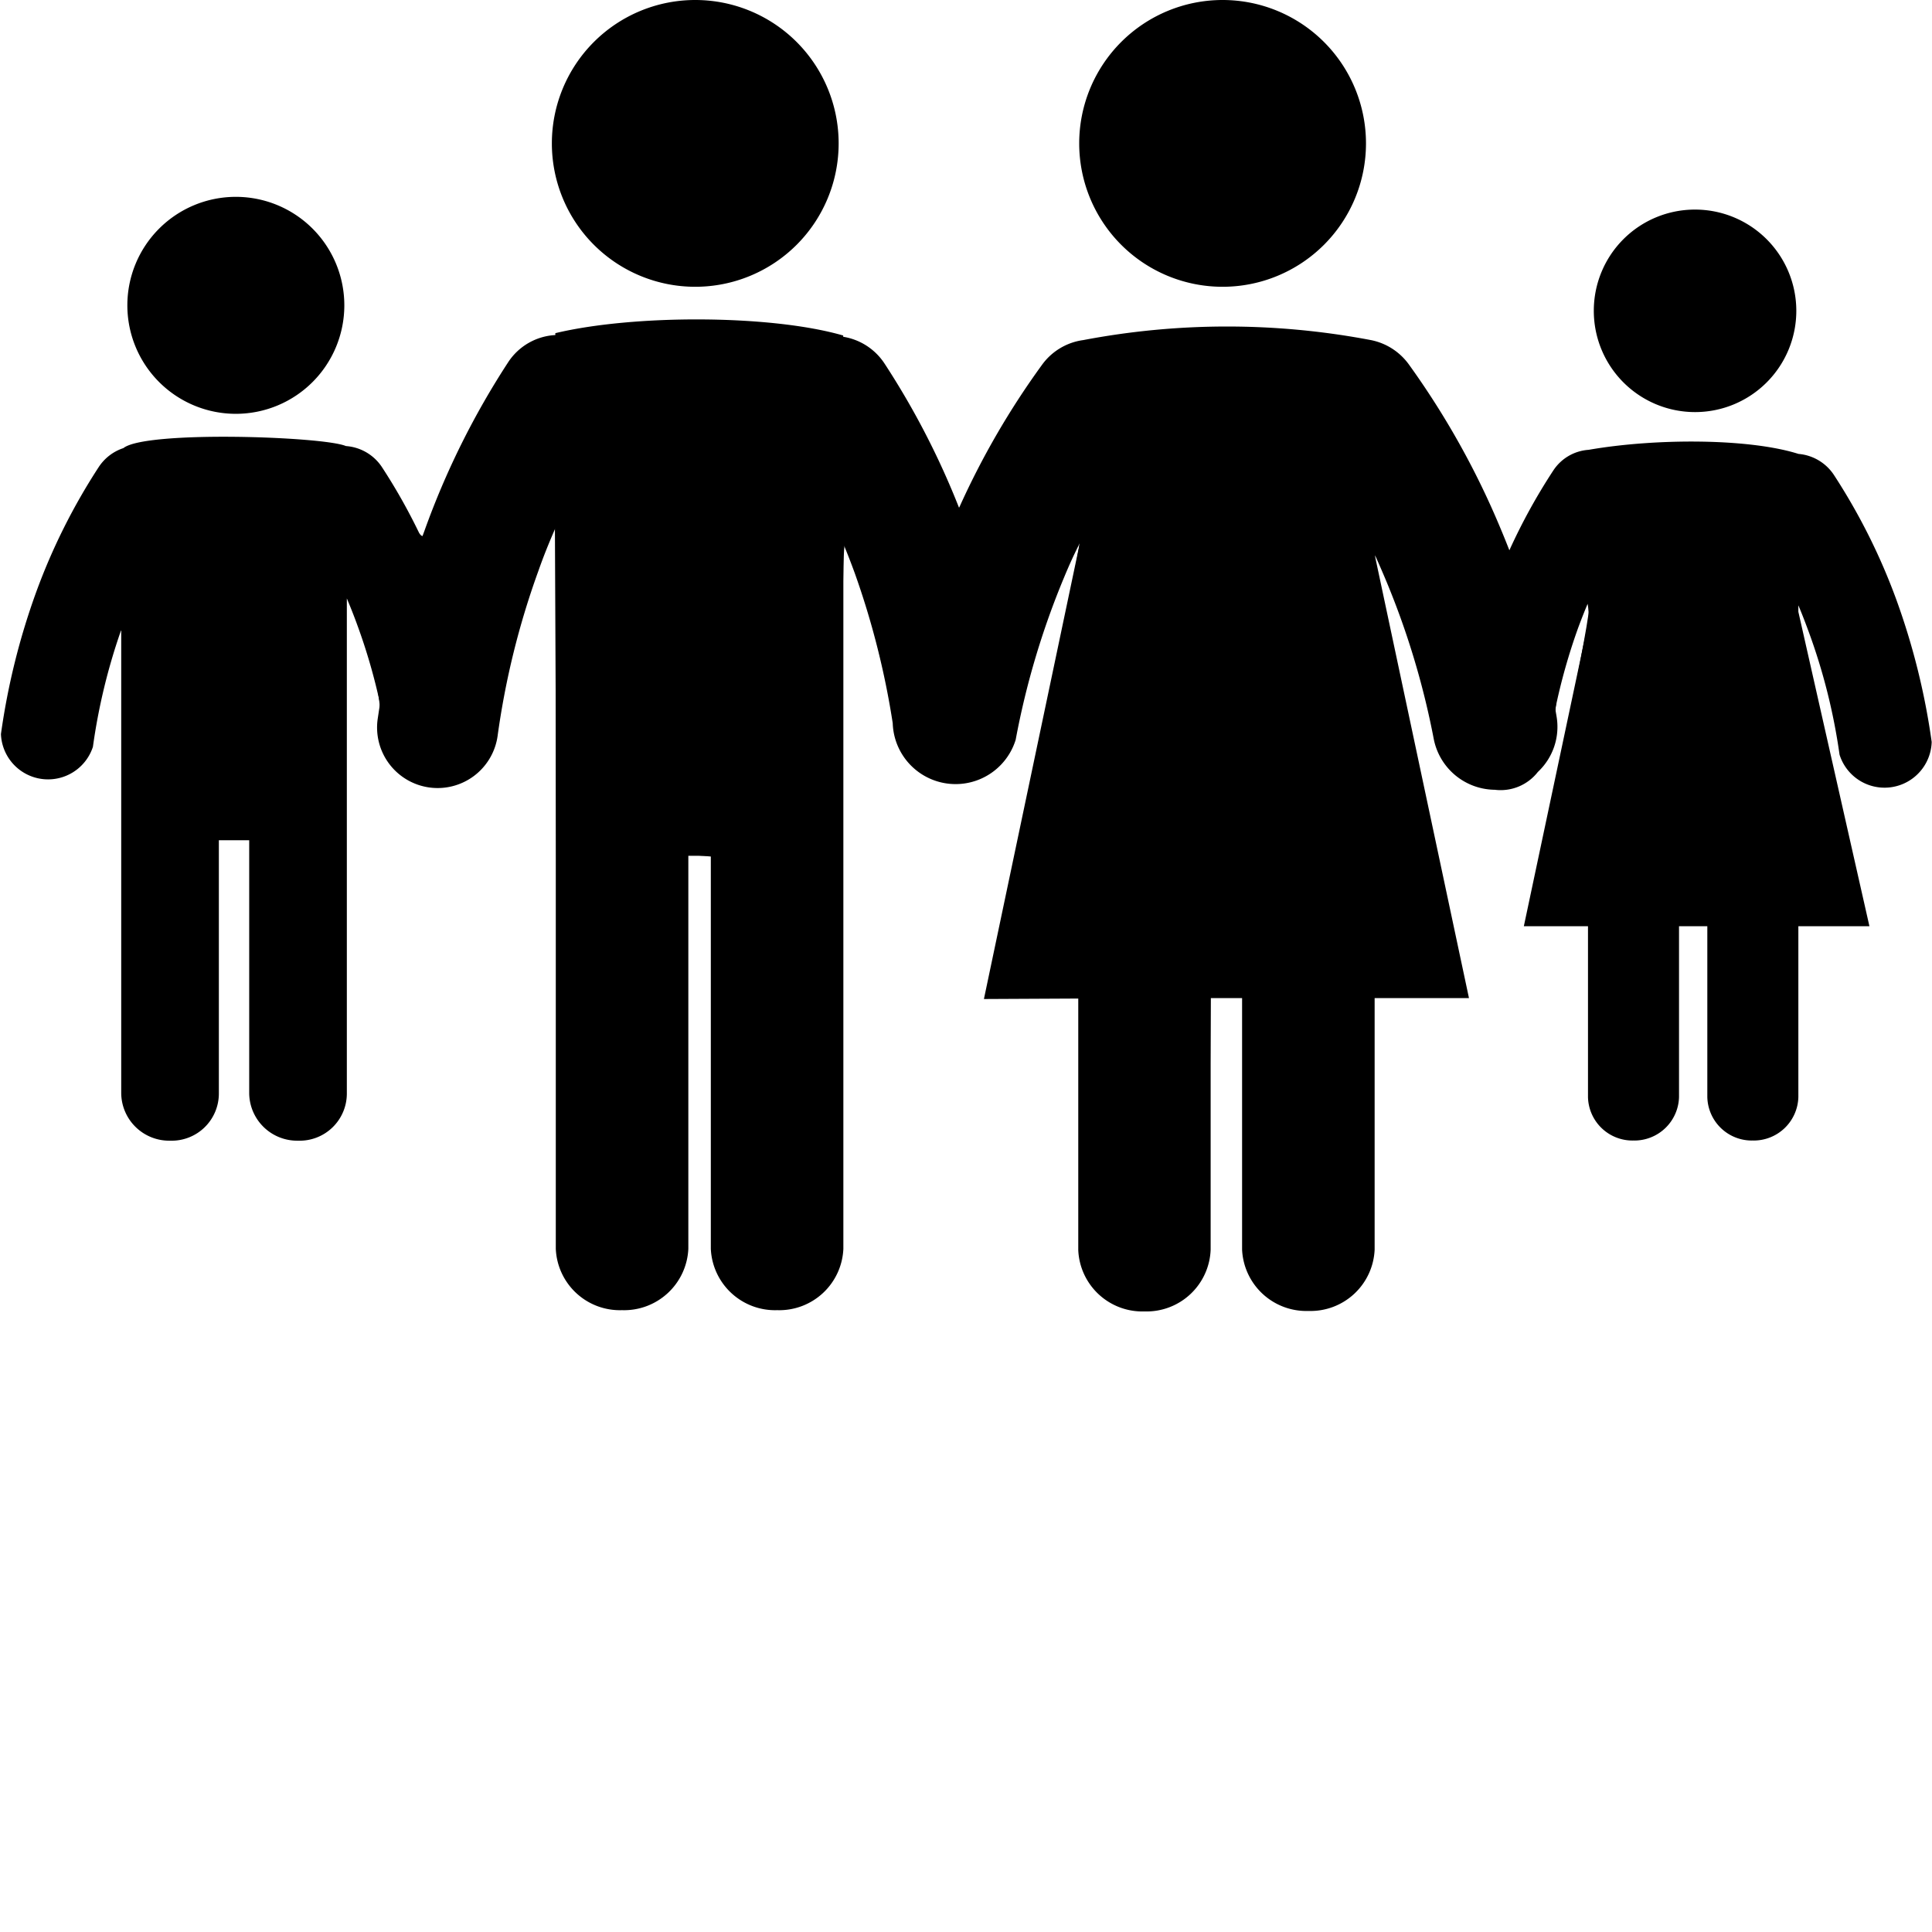 <svg  xmlns="http://www.w3.org/2000/svg"
  viewBox="0 0 122.88 122.88" >  <path
     class="cls-1"
     d="M68.58,63.51v16a4.08,4.08,0,0,0,4.21,3.9h0A4.08,4.08,0,0,0,77,79.48v-16h2v16a4.09,4.09,0,0,0,4.22,3.9h0a4.08,4.08,0,0,0,4.21-3.9v-16h6l-6-28.22c.21.46.41.92.61,1.39A51.08,51.08,0,0,1,91.19,47,4,4,0,0,0,95,50.23h.06a3,3,0,0,0,2.75-1.13A3.93,3.93,0,0,0,99,45.56l-.08-.47a38,38,0,0,1,1.47-5.2c.22-.59.45-1.17.69-1.73v1.12L96.92,58.91H101V69.78a2.83,2.83,0,0,0,2.89,2.76h0a2.84,2.84,0,0,0,2.9-2.76V58.91h1.8V69.78a2.83,2.83,0,0,0,2.89,2.76h0a2.84,2.84,0,0,0,2.9-2.76V58.91h4.52l-4.52-20V38.5c.23.54.44,1.09.65,1.66A38,38,0,0,1,117,48a3,3,0,0,0,5.86-.81,44.45,44.45,0,0,0-2.23-9,39.06,39.06,0,0,0-4-8,3,3,0,0,0-2.24-1.32h0c-3.16-1-9.1-1-13.35-.26h0a2.92,2.92,0,0,0-2.25,1.32A37.42,37.42,0,0,0,96,35c-.18-.46-.36-.91-.55-1.36a52,52,0,0,0-5.85-10.47,3.91,3.91,0,0,0-2.41-1.54v0a48.89,48.89,0,0,0-18.29,0v0a3.88,3.88,0,0,0-2.63,1.58A50.93,50.93,0,0,0,61,32.3a50.72,50.72,0,0,0-4.75-9.19,3.87,3.87,0,0,0-2.62-1.69v-.08C49,20,40.29,20,35.32,21.19v.12a3.83,3.83,0,0,0-3,1.73A51.2,51.2,0,0,0,27,33.75l-.18.49a37,37,0,0,0-2.54-4.55A3,3,0,0,0,22,28.37c-1.42-.61-12.74-1-14.15.13a3,3,0,0,0-1.56,1.19,39.06,39.06,0,0,0-4,8,44.45,44.45,0,0,0-2.23,9,3,3,0,0,0,5.85.81,38.39,38.39,0,0,1,1.8-7.44V69.55a3.05,3.05,0,0,0,3.11,3h0a3,3,0,0,0,3.1-3V53.44h1.93V69.55a3.05,3.05,0,0,0,3.11,3h0a3,3,0,0,0,3.1-3V38.06c.23.55.45,1.1.66,1.68a37.22,37.22,0,0,1,1.45,5l-.15,1a3.85,3.85,0,0,0,7.63,1.06,51.18,51.18,0,0,1,2.59-10.48c.35-1,.72-1.9,1.11-2.79v45.9a4.08,4.08,0,0,0,4.21,3.9h0a4.09,4.09,0,0,0,4.22-3.9v-25h1.43v25a4.09,4.09,0,0,0,4.22,3.9h0a4.08,4.08,0,0,0,4.21-3.9V34.59c.25.6.49,1.22.72,1.85A51.9,51.9,0,0,1,56.78,46a4,4,0,0,0,7.82,1.05,51.08,51.08,0,0,1,3.08-10.33c.31-.75.64-1.48,1-2.18l-6.1,29ZM107.8,13.33a6.44,6.44,0,1,1-6.43,6.43,6.43,6.43,0,0,1,6.43-6.43ZM15,12.52a6.9,6.9,0,1,1-6.9,6.9,6.9,6.9,0,0,1,6.9-6.9ZM44.22,0A9.12,9.12,0,1,1,35.1,9.12,9.12,9.12,0,0,1,44.22,0ZM77.76,0a9.12,9.12,0,1,1-9.12,9.12A9.12,9.12,0,0,1,77.76,0Z"
     id="path8" />
  <path
     style="fill:#000000;fill-rule:evenodd;stroke-width:0.021;stroke-linejoin:round"
     d="m 71.651,83.139 c -1.105,-0.328 -2.127,-1.195 -2.578,-2.186 -0.367,-0.809 -0.399,-1.534 -0.403,-9.242 l -0.005,-8.364 -2.951,-0.059 -2.951,-0.059 3.018,-14.341 c 1.66,-7.888 2.953,-14.341 2.873,-14.341 -0.499,0 -3.053,7.205 -3.817,10.769 -0.505,2.356 -1.092,3.345 -2.372,3.998 -0.918,0.468 -2.363,0.479 -3.319,0.026 -0.967,-0.459 -1.965,-1.696 -2.123,-2.632 C 56.283,42.306 54.37,35.305 53.735,34.671 53.597,34.533 53.525,42.29 53.525,57.254 c 0,22.791 -3.9e-5,22.793 -0.452,23.727 -0.272,0.563 -0.796,1.162 -1.317,1.507 -0.736,0.487 -1.092,0.572 -2.39,0.572 -1.344,0 -1.618,-0.071 -2.312,-0.601 C 45.429,81.22 45.541,82.236 45.422,67.609 l -0.107,-13.124 -0.8,-0.066 -0.8,-0.066 -0.005,12.754 c -0.004,11.96 -0.029,12.808 -0.4,13.607 -0.747,1.613 -2.031,2.452 -3.754,2.452 -1.174,0 -1.967,-0.297 -2.738,-1.026 -1.408,-1.332 -1.303,0.538 -1.42,-25.31 L 35.293,33.373 34.486,35.413 c -1.106,2.796 -1.989,5.953 -2.617,9.35 -0.596,3.222 -0.954,3.969 -2.252,4.699 -2.669,1.5 -5.777,-0.637 -5.455,-3.751 0.134,-1.3 -0.667,-4.583 -1.637,-6.709 l -0.525,-1.15 -0.018,16.1 c -0.016,14.886 -0.046,16.155 -0.391,16.831 -1.071,2.1 -3.789,2.233 -5.113,0.25 -0.483,-0.723 -0.484,-0.743 -0.484,-9.223 V 53.312 H 14.927 13.861 v 8.373 c 0,9.556 0.019,9.444 -1.722,10.352 -1.488,0.776 -2.947,0.361 -3.832,-1.09 C 7.906,70.288 7.892,69.756 7.891,55.178 7.891,46.852 7.808,40.091 7.706,40.091 c -0.231,0 -1.179,3.36 -1.622,5.747 C 5.621,48.336 5.01,49.132 3.348,49.401 2.34,49.565 0.99,48.808 0.519,47.815 0.091,46.913 0.204,45.79 1.083,42.19 2.056,38.206 3.504,34.612 5.494,31.241 7.321,28.146 7.625,28.041 14.714,28.046 c 5.699,0.004 7.373,0.192 8.654,0.972 0.443,0.27 1.118,1.211 2.07,2.887 1.305,2.296 1.429,2.448 1.626,1.977 0.117,-0.28 0.56,-1.373 0.984,-2.429 1.71,-4.257 4.394,-8.766 5.622,-9.443 3.762,-2.074 18.082,-2.056 21.173,0.027 0.383,0.258 1.06,0.947 1.504,1.531 0.847,1.115 4.428,8.023 4.428,8.543 0,0.686 0.377,0.176 1.386,-1.875 1.164,-2.366 4.003,-6.823 4.819,-7.565 0.71,-0.645 1.269,-0.826 3.942,-1.271 3.291,-0.548 10.969,-0.547 14.268,0.003 2.568,0.428 3.134,0.649 3.977,1.555 1.486,1.596 5.175,8.113 6.438,11.374 l 0.372,0.96 1.218,-2.34 c 0.67,-1.287 1.602,-2.738 2.071,-3.224 0.781,-0.809 0.988,-0.903 2.455,-1.116 5.537,-0.805 12.257,-0.336 14.065,0.982 0.854,0.622 3.058,4.511 4.235,7.47 1.649,4.146 2.907,9.485 2.555,10.842 -0.096,0.369 -0.513,0.968 -0.927,1.332 -0.627,0.55 -0.932,0.661 -1.815,0.661 -0.901,0 -1.177,-0.105 -1.819,-0.693 -0.695,-0.637 -0.797,-0.893 -1.256,-3.145 -0.485,-2.382 -1.818,-6.817 -2.242,-7.463 -0.178,-0.271 -0.211,-0.26 -0.213,0.07 -0.003,0.338 4.092,18.81 4.392,19.815 0.101,0.339 -0.095,0.373 -2.142,0.373 h -2.253 v 5.726 c 0,5.598 -0.011,5.742 -0.484,6.451 -0.937,1.402 -2.58,1.775 -3.93,0.891 -1.07,-0.701 -1.131,-1.094 -1.131,-7.299 v -5.768 h -1.066 -1.066 v 5.768 c 0,6.624 -0.034,6.783 -1.625,7.486 -1.081,0.478 -1.88,0.397 -2.741,-0.28 -1.129,-0.888 -1.179,-1.194 -1.179,-7.313 v -5.662 h -2.04 c -1.843,0 -2.03,-0.036 -1.929,-0.373 0.557,-1.877 3.973,-18.904 3.925,-19.566 -0.061,-0.835 -0.077,-0.813 -0.745,0.995 -0.983,2.662 -1.344,4.212 -1.4,6.013 -0.043,1.394 -0.13,1.697 -0.711,2.5 -1.233,1.702 -2.997,2.14 -4.796,1.191 C 92.09,48.936 91.592,48.095 91.049,45.68 90.244,42.098 87.483,34.263 87.444,35.448 c -0.007,0.203 1.283,6.461 2.867,13.907 1.583,7.446 2.879,13.635 2.879,13.753 0,0.131 -1.147,0.238 -2.932,0.274 l -2.932,0.059 -0.107,8.637 c -0.077,6.201 -0.18,8.764 -0.365,9.087 -0.406,0.707 -1.717,1.77 -2.358,1.91 -0.32,0.07 -0.708,0.167 -0.862,0.214 -0.534,0.166 -2.275,-0.363 -2.992,-0.909 -1.492,-1.138 -1.518,-1.315 -1.523,-10.675 l -0.005,-8.37 H 78.06 77.005 l -0.065,8.477 -0.065,8.477 -0.566,0.962 c -0.929,1.579 -2.946,2.397 -4.659,1.889 z"
     id="path902" />
  <path
     style="fill:#000000;fill-rule:evenodd;stroke-width:0.021;stroke-linejoin:round"
     d="M 12.866,25.848 C 8.984,24.46 7.168,20.127 8.951,16.506 c 1.184,-2.405 3.448,-3.821 6.083,-3.806 5.581,0.033 8.673,6.402 5.274,10.864 -1.645,2.16 -4.952,3.174 -7.443,2.284 z"
     id="path941" />
  <path
     style="fill:#000000;fill-rule:evenodd;stroke-width:0.021;stroke-linejoin:round"
     d="M 42.169,17.895 C 40.858,17.586 39.238,16.658 38.056,15.54 34.373,12.057 34.299,6.41 37.887,2.817 c 4.329,-4.335 11.645,-3.137 14.345,2.349 1.671,3.394 1.143,7.131 -1.407,9.968 -2.135,2.375 -5.603,3.481 -8.656,2.761 z"
     id="path980" />
  <path
     style="fill:#000000;fill-rule:evenodd;stroke-width:0.021;stroke-linejoin:round"
     d="m 75.233,17.728 c -3.418,-1.132 -5.713,-3.742 -6.342,-7.212 -0.666,-3.672 1.459,-7.729 4.94,-9.433 4.418,-2.162 9.836,-0.304 11.997,4.113 2.19,4.475 0.31,9.73 -4.294,12.006 -1.956,0.967 -4.361,1.168 -6.301,0.525 z"
     id="path1019" />
  <path
     style="fill:#000000;fill-rule:evenodd;stroke-width:0.021;stroke-linejoin:round"
     d="m 105.983,25.817 c -1.752,-0.533 -3.581,-2.333 -4.169,-4.101 -0.762,-2.295 0.037,-5.102 1.907,-6.703 3.155,-2.701 7.801,-1.726 9.761,2.047 0.691,1.33 0.71,4.17 0.036,5.438 -1.169,2.199 -3.297,3.525 -5.615,3.498 -0.762,-0.009 -1.627,-0.089 -1.921,-0.179 z"
     id="path1058" />
</svg>
